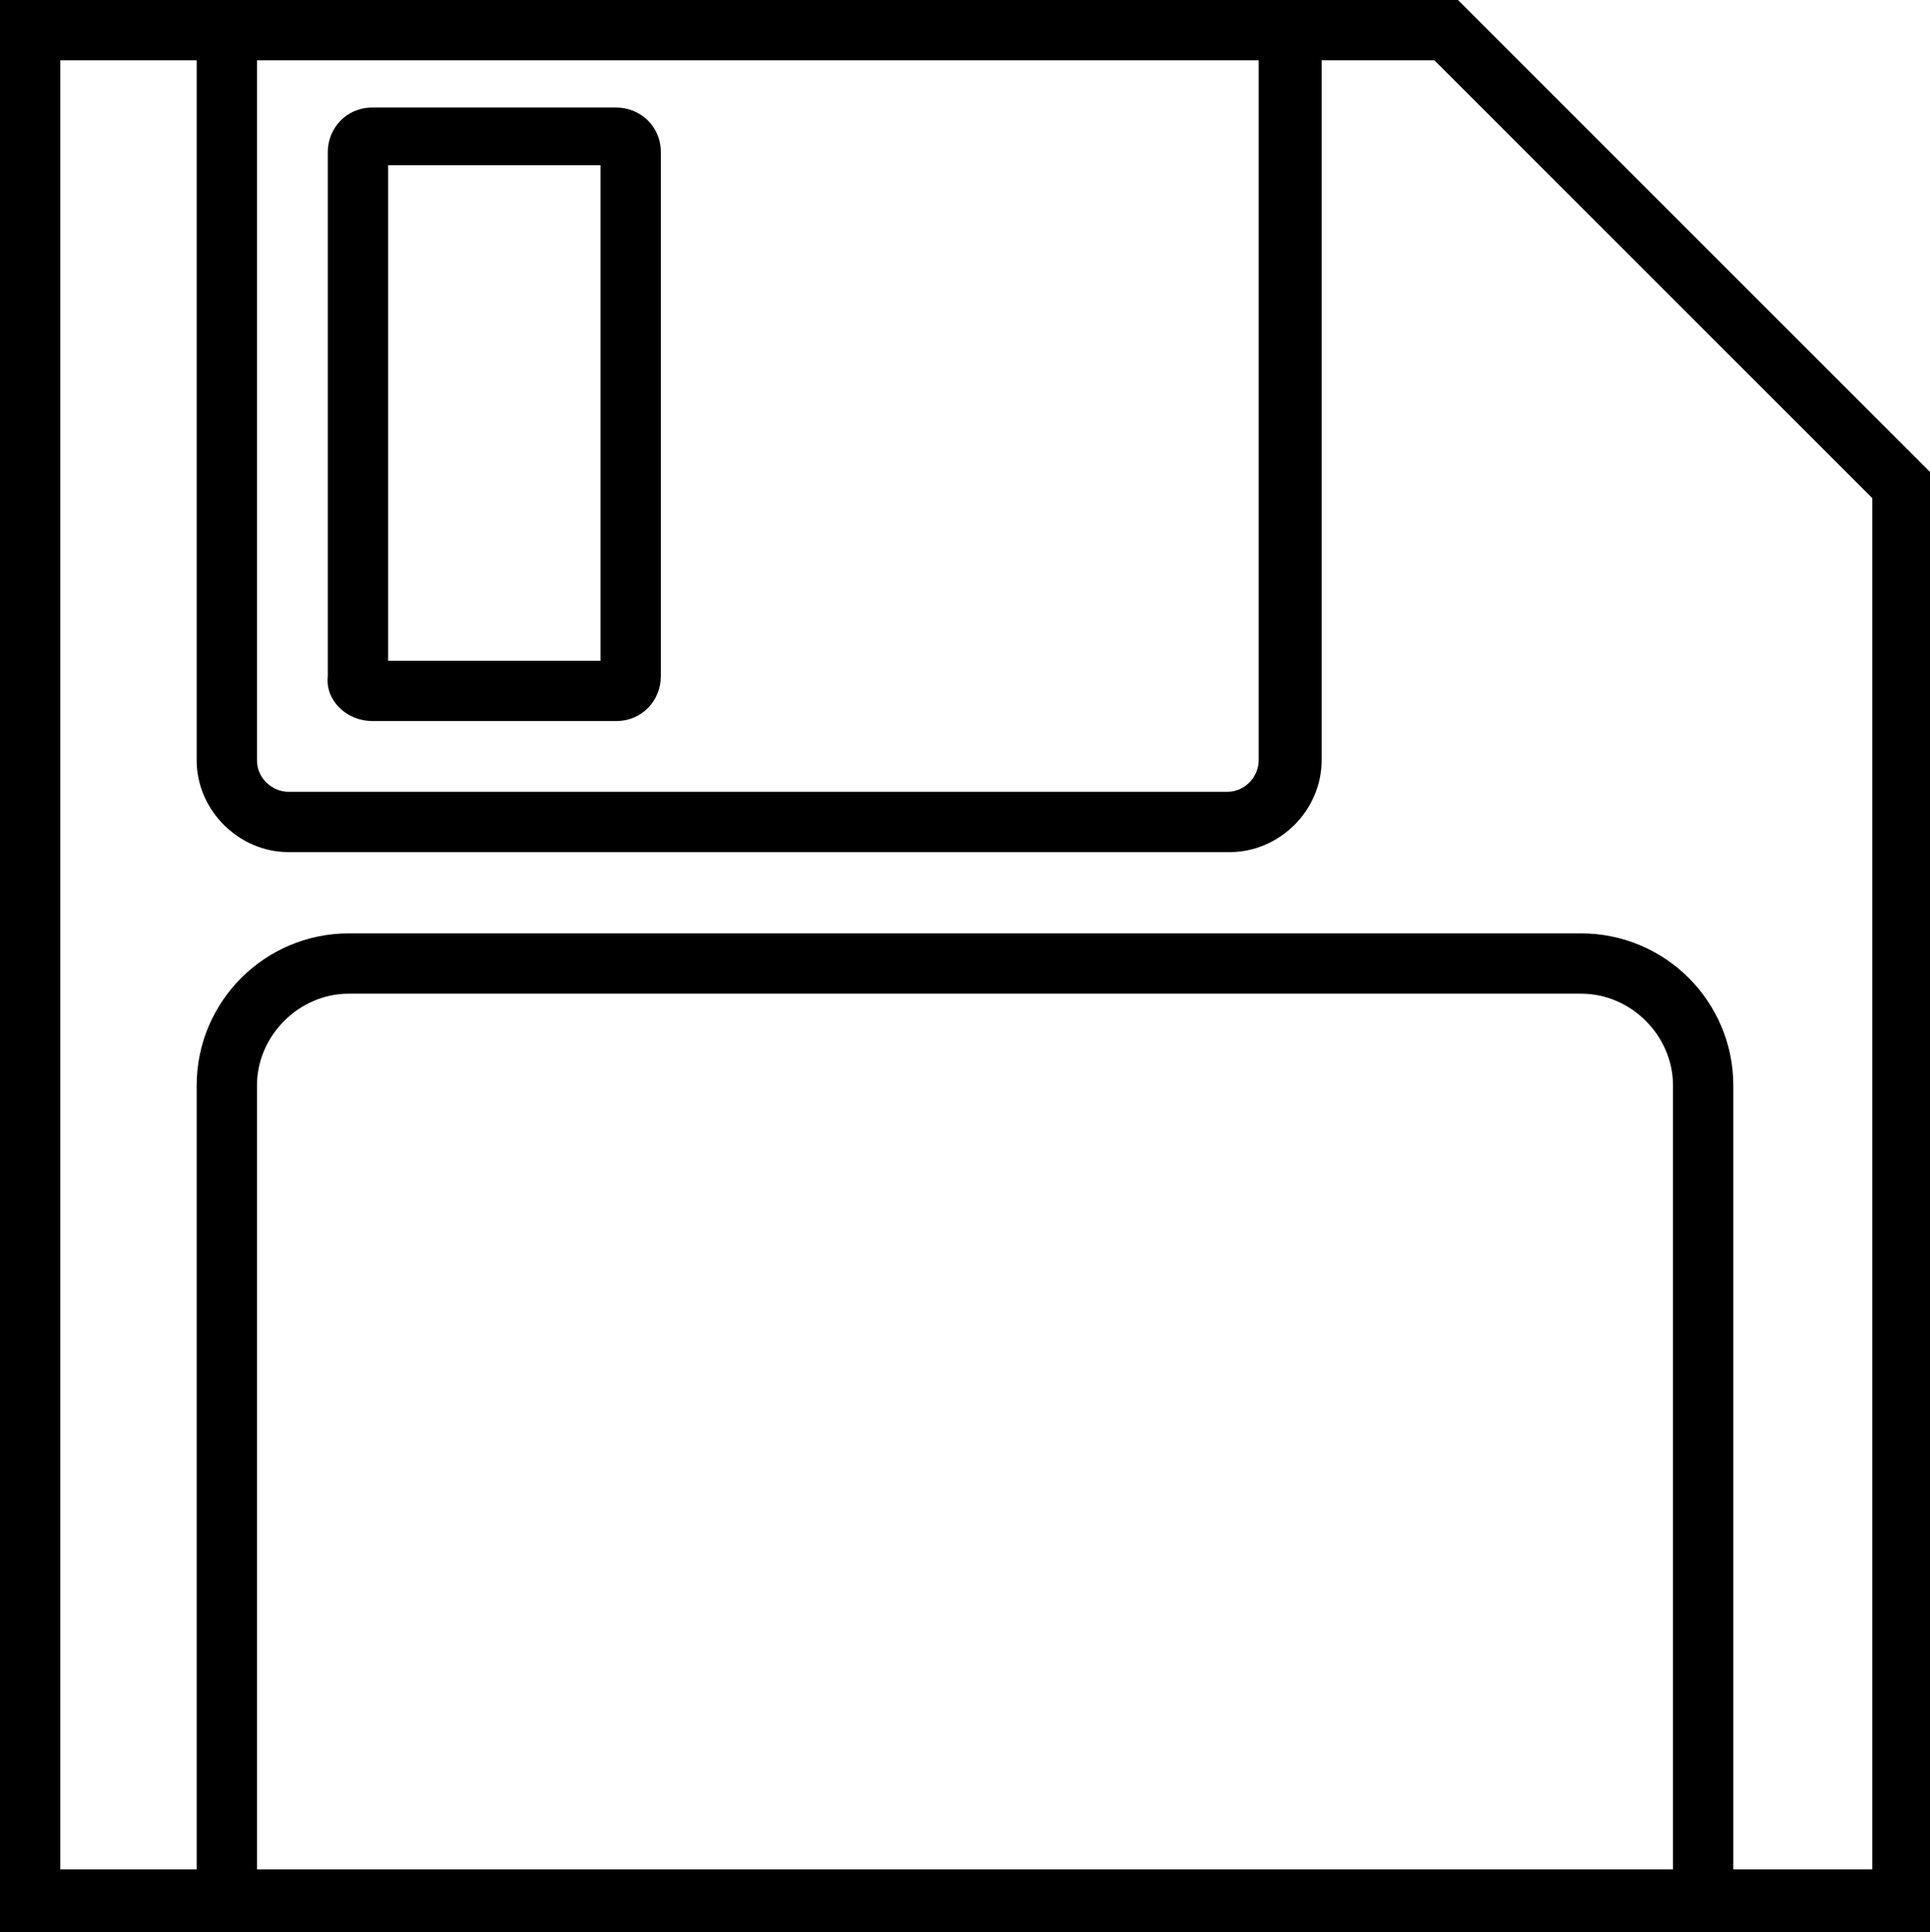 <?xml version="1.0" encoding="UTF-8" standalone="no"?>
<svg
   xmlns:dc="http://purl.org/dc/elements/1.1/"
   xmlns:cc="http://creativecommons.org/ns#"
   xmlns:rdf="http://www.w3.org/1999/02/22-rdf-syntax-ns#"
   xmlns:svg="http://www.w3.org/2000/svg"
   xmlns="http://www.w3.org/2000/svg"
   xmlns:sodipodi="http://sodipodi.sourceforge.net/DTD/sodipodi-0.dtd"
   xmlns:inkscape="http://www.inkscape.org/namespaces/inkscape"
   version="1.1"
   x="0px"
   y="0px"
   viewBox="0 0 73.6 73.7"
   xml:space="preserve"
   id="svg2"
   inkscape:version="0.91 r13725"
   sodipodi:docname="save.svg"
   width="73.6"
   height="73.7"><defs
     id="defs16" /><sodipodi:namedview
     pagecolor="#ffffff"
     bordercolor="#666666"
     borderopacity="1"
     objecttolerance="10"
     gridtolerance="10"
     guidetolerance="10"
     inkscape:pageopacity="0"
     inkscape:pageshadow="2"
     inkscape:window-width="640"
     inkscape:window-height="480"
     id="namedview14"
     showgrid="false"
     fit-margin-top="0"
     fit-margin-left="0"
     fit-margin-right="0"
     fit-margin-bottom="0"
     inkscape:zoom="1.888"
     inkscape:cx="36.8"
     inkscape:cy="24.4"
     inkscape:window-x="0"
     inkscape:window-y="0"
     inkscape:window-maximized="0"
     inkscape:current-layer="svg2" /><g
     id="g4"
     transform="translate(-13.2,-13.2)"><path
       d="m 68.8,13.2 -5.2,0 -42.9,0 -7.5,0 0,73.7 7.5,0 58.6,0 7.5,0 0,-55.7 -18,-18 z m -45.8,2.3 38.2,0 0,26.7 c 0,0.6 -0.5,1.2 -1.2,1.2 l -35.8,0 C 23.6,43.4 23,42.9 23,42.2 l 0,-26.7 z m 54,69 -54,0 0,-29.9 c 0,-1.9 1.6,-3.5 3.5,-3.5 l 47,0 c 1.9,0 3.5,1.6 3.5,3.5 l 0,29.9 z m 7.5,0 -5.2,0 0,-29.9 c 0,-3.2 -2.6,-5.8 -5.8,-5.8 l -47,0 c -3.2,0 -5.8,2.6 -5.8,5.8 l 0,29.9 -5.2,0 0,-69 5.2,0 0,26.7 c 0,1.9 1.6,3.5 3.5,3.5 l 35.9,0 c 1.9,0 3.5,-1.6 3.5,-3.5 l 0,-26.7 4.3,0 16.7,16.7 0,52.3 z"
       id="path6"
       inkscape:connector-curvature="0" /><path
       d="m 27.4,40.7 9.3,0 c 1,0 1.7,-0.8 1.7,-1.7 l 0,-20 c 0,-1 -0.8,-1.7 -1.7,-1.7 l -9.3,0 c -1,0 -1.7,0.8 -1.7,1.7 l 0,20 c -0.1,0.9 0.7,1.7 1.7,1.7 z m 0.6,-21.2 8.1,0 0,18.9 -8.1,0 0,-18.9 z"
       id="path8"
       inkscape:connector-curvature="0" /></g></svg>